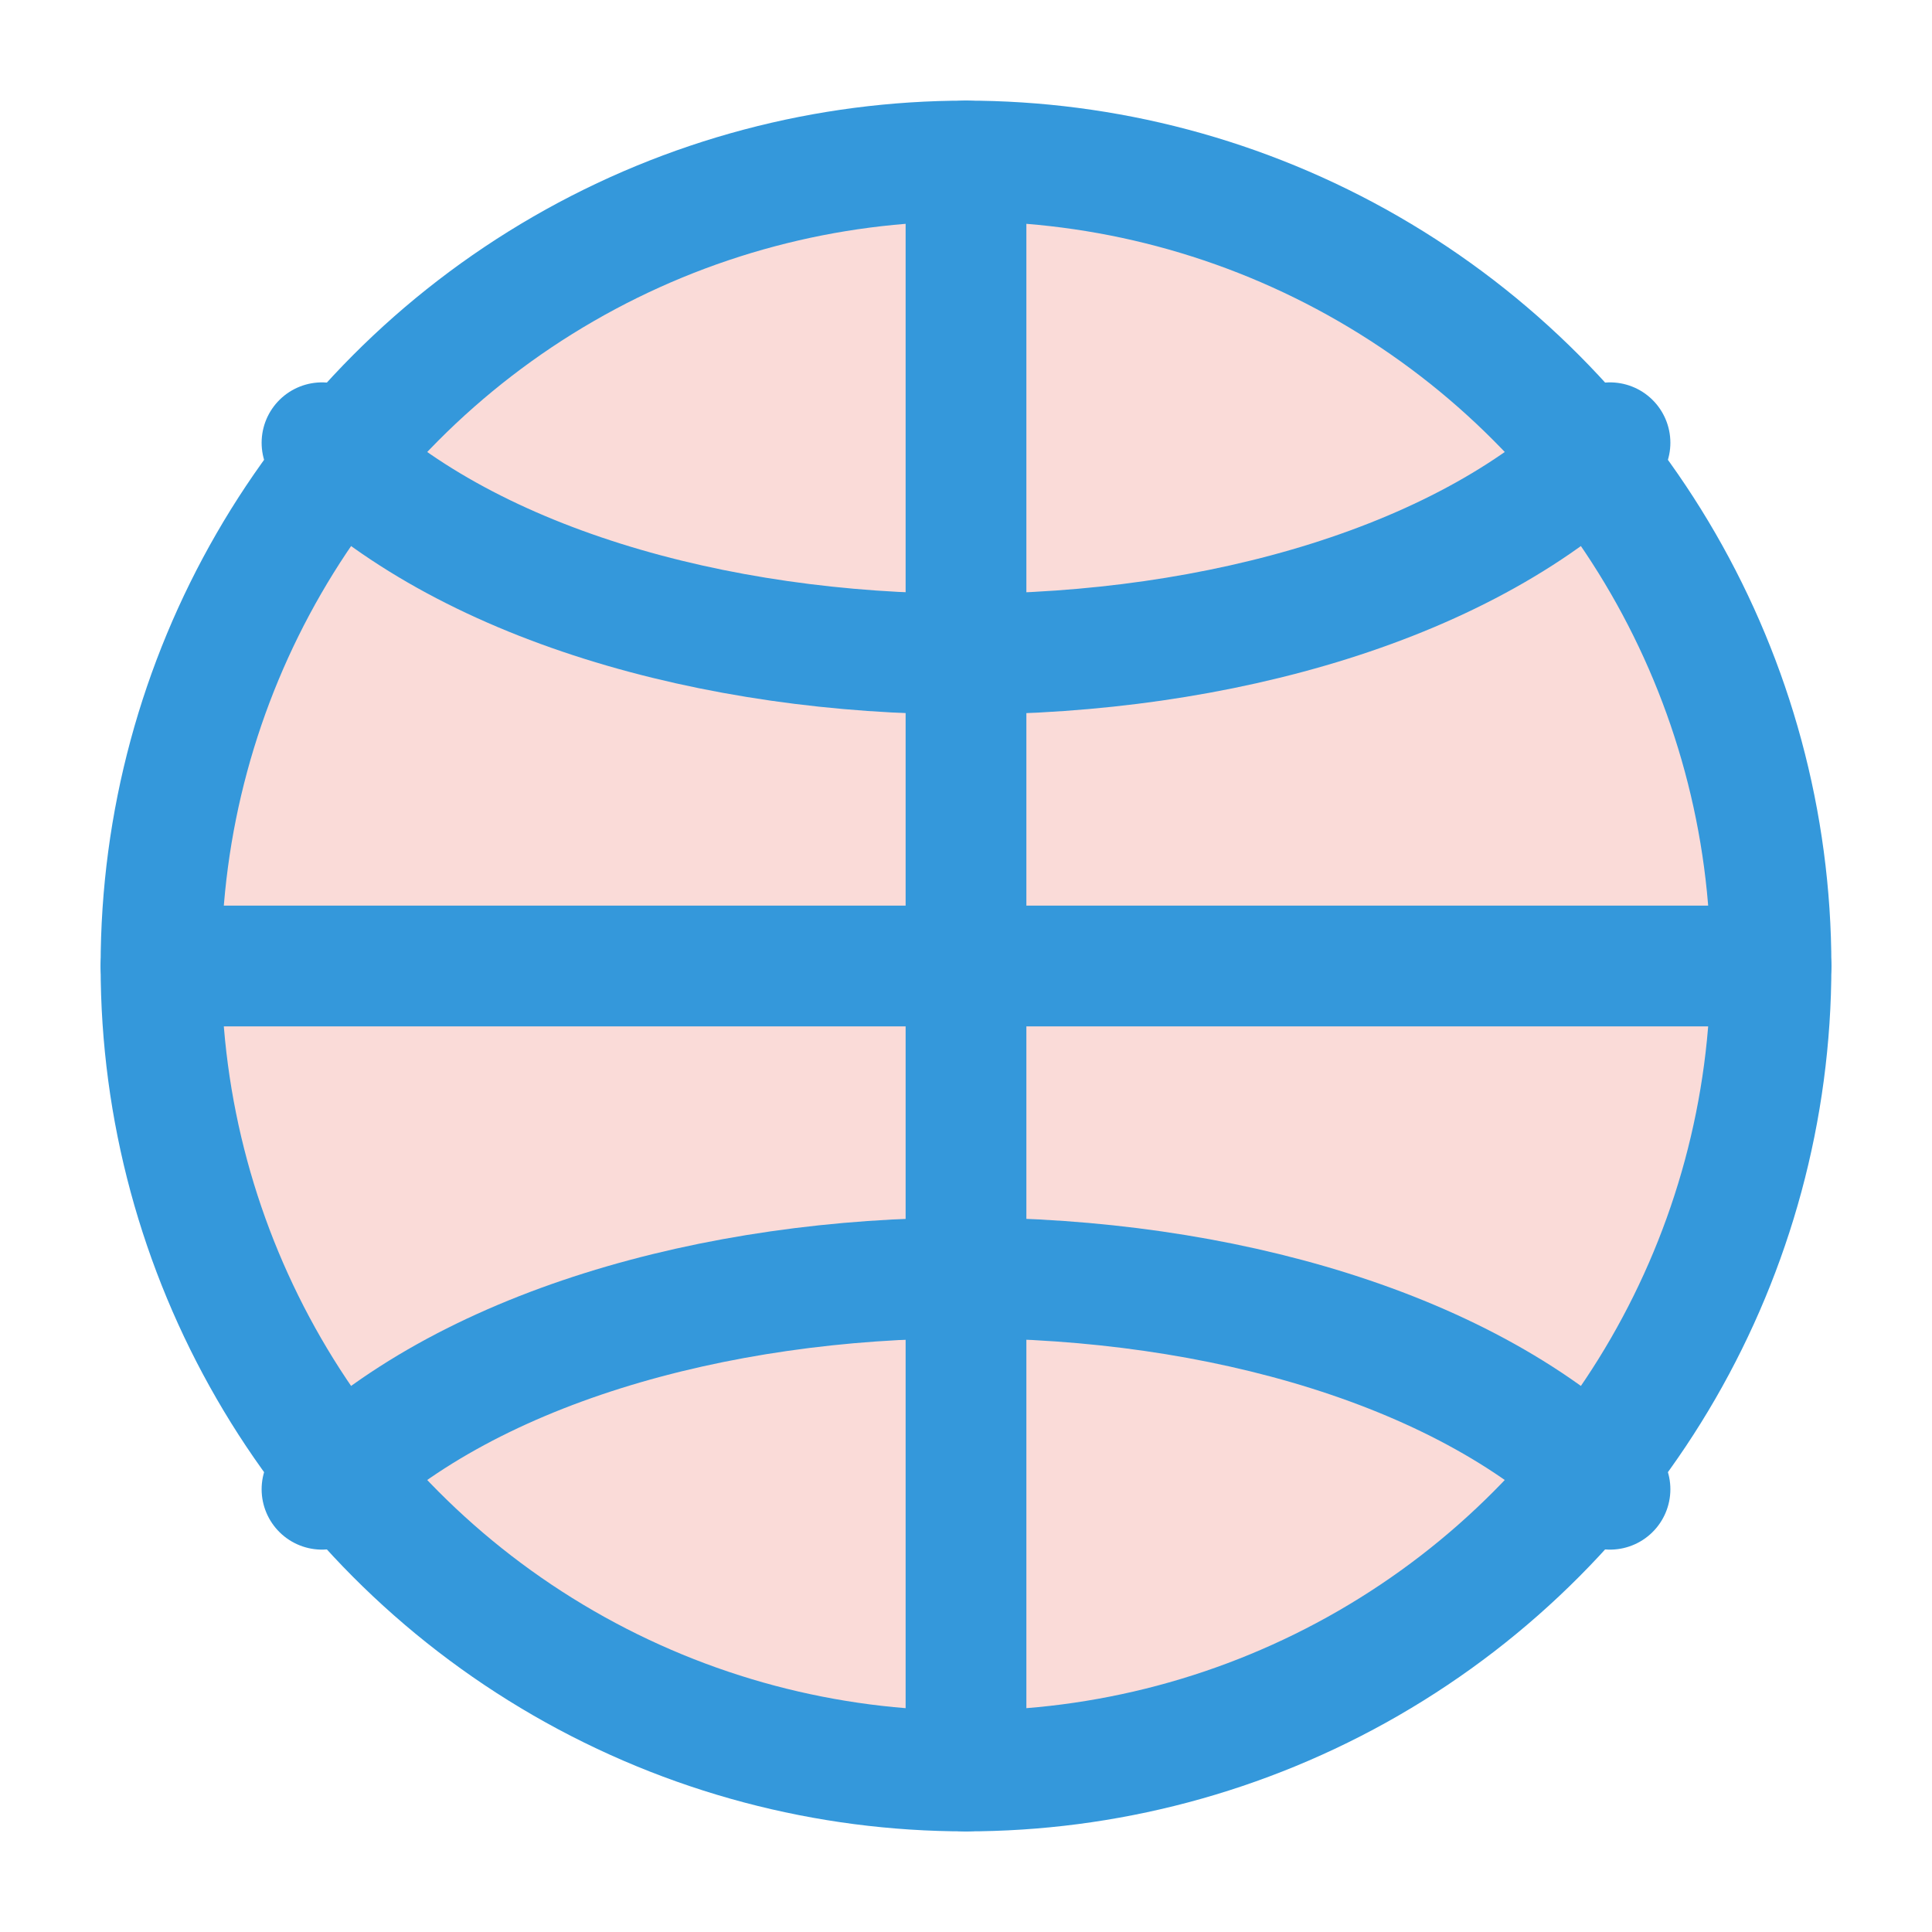 <svg xmlns="http://www.w3.org/2000/svg" width="24" height="24" viewBox="0 0 24 24" fill="none" stroke="#3498db" stroke-width="1.5" stroke-linecap="round" stroke-linejoin="round">
  <circle cx="12" cy="12" r="10" fill="#e74c3c" fill-opacity="0.2" />
  <path d="M2 12h20" />
  <path d="M12 2v20" />
  <path d="M20 5.5C16.5 9 7.5 9 4 5.5" />
  <path d="M4 18.5C7.5 15 16.5 15 20 18.5" />
</svg> 